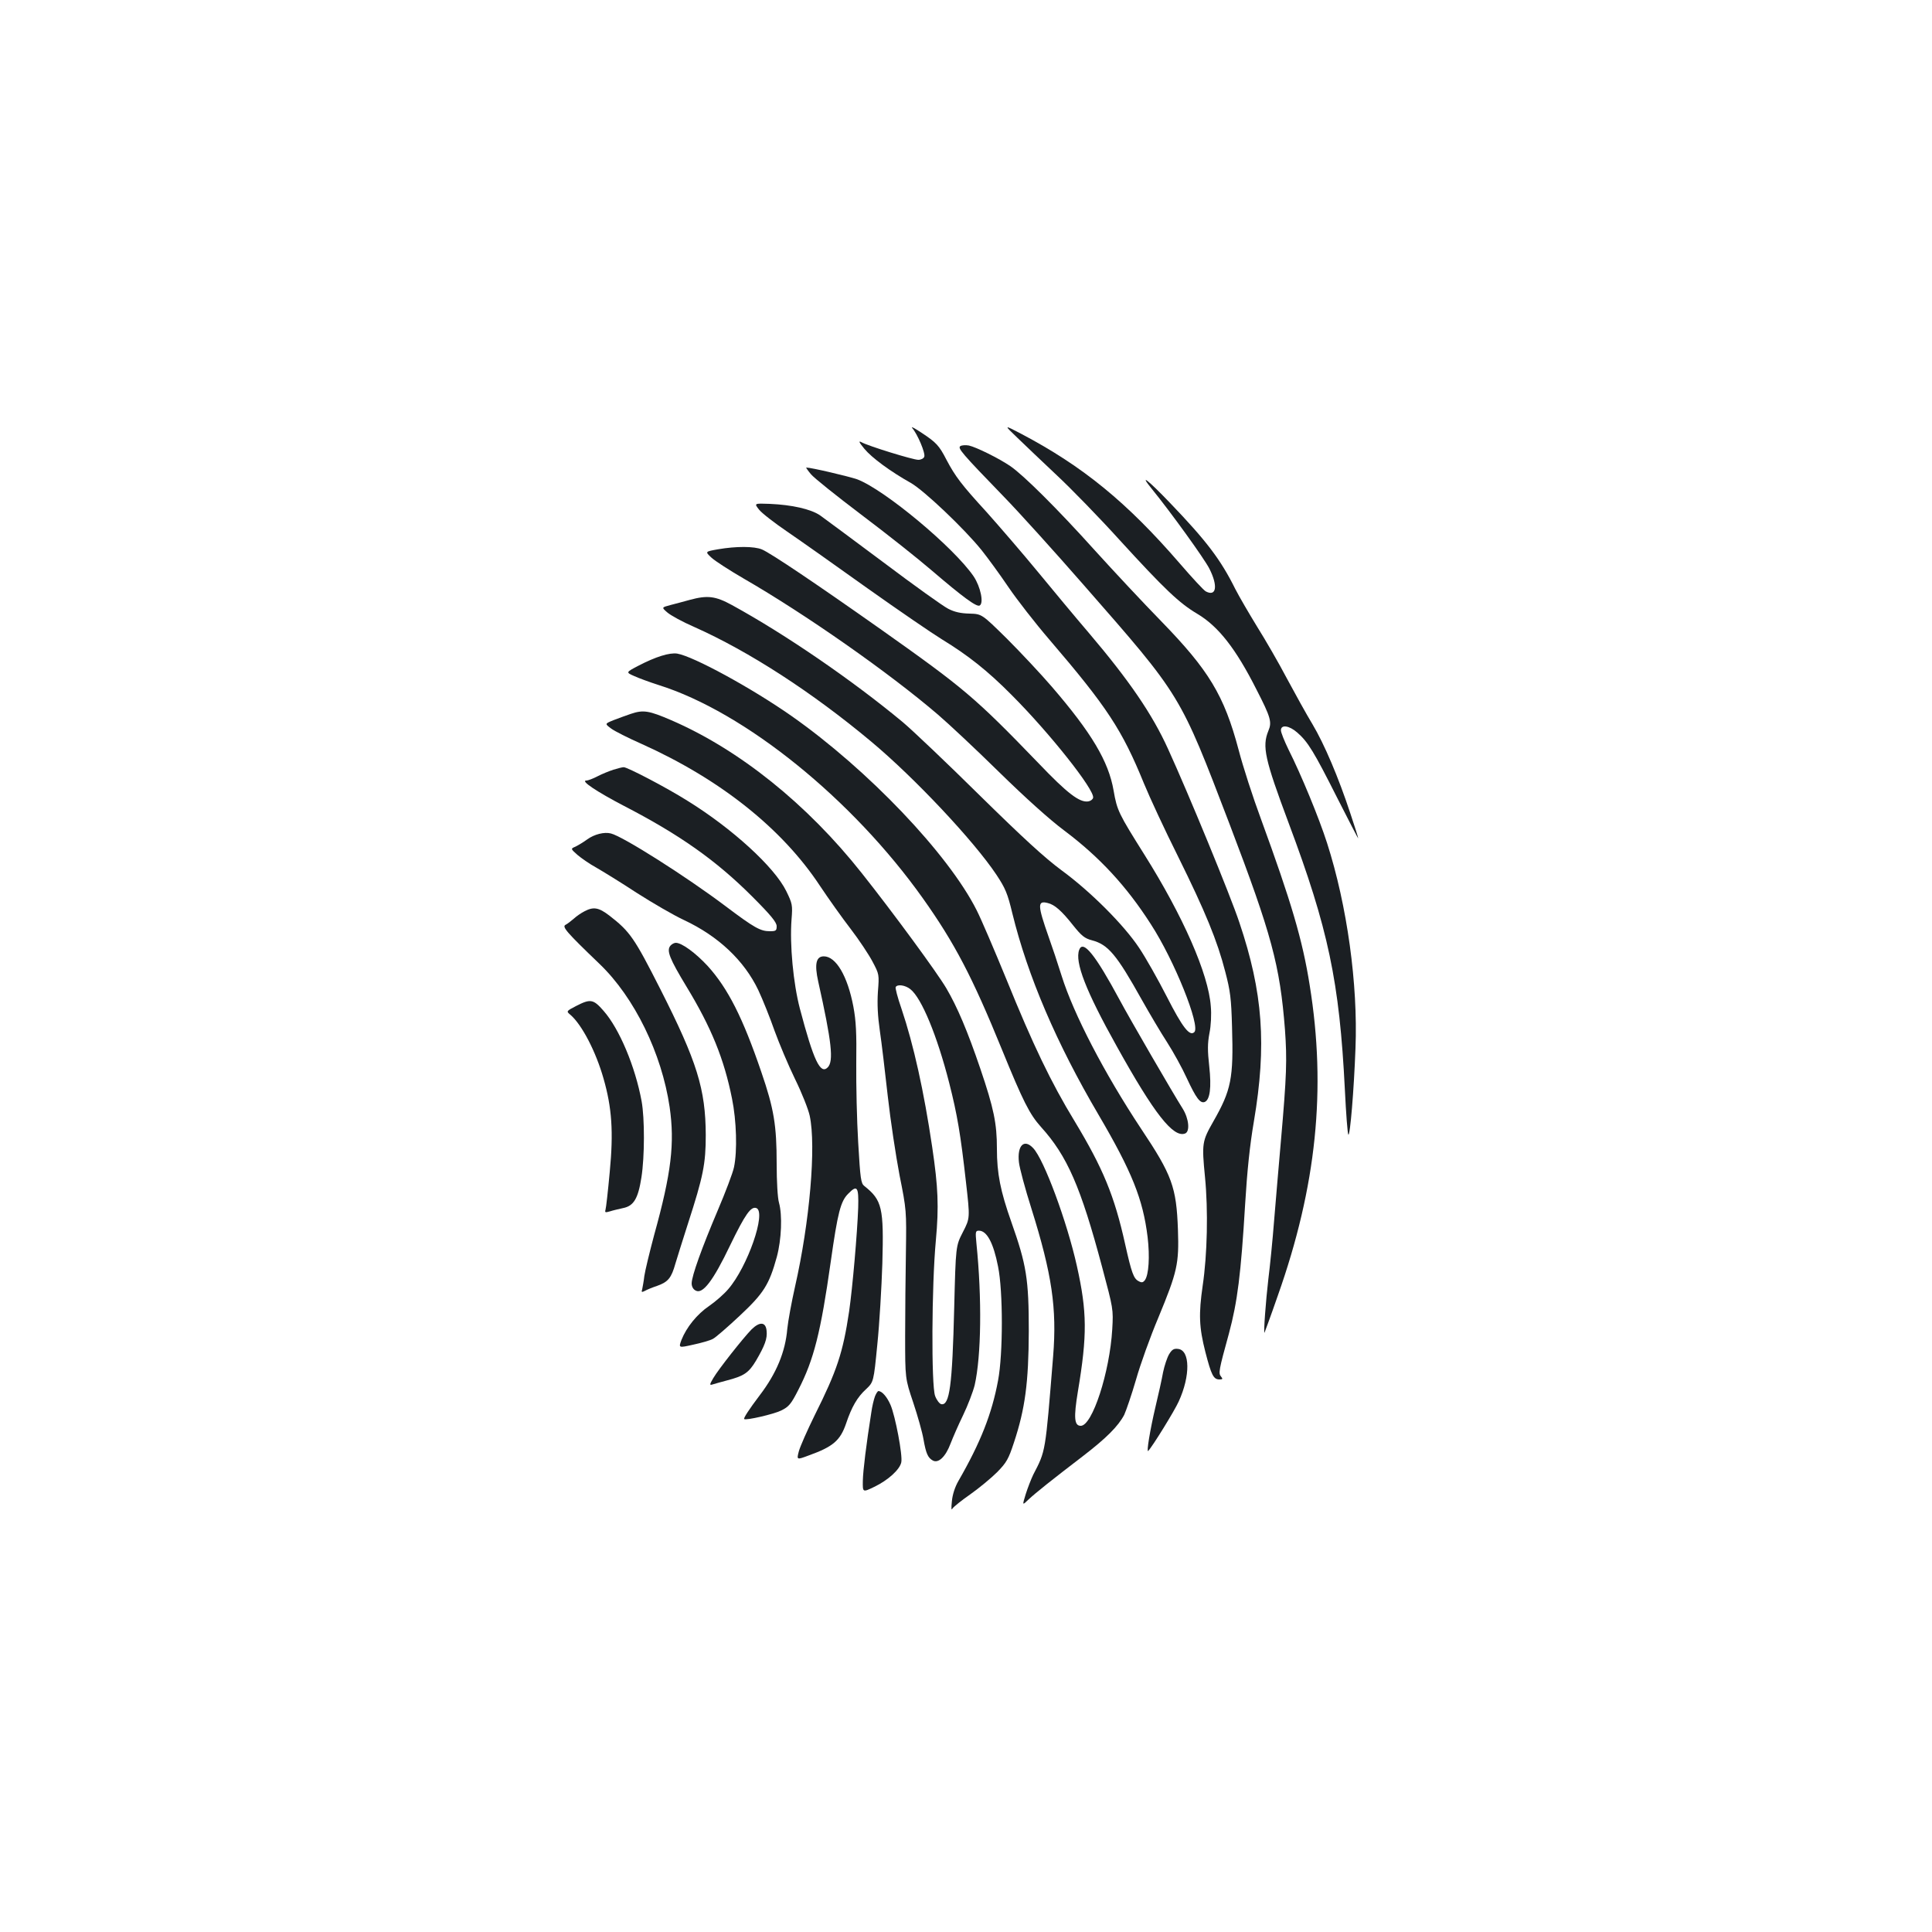 <?xml version="1.0" standalone="no"?>
<!DOCTYPE svg PUBLIC "-//W3C//DTD SVG 20010904//EN"
 "http://www.w3.org/TR/2001/REC-SVG-20010904/DTD/svg10.dtd">
<svg version="1.0" xmlns="http://www.w3.org/2000/svg"
 width="1000pt" height="1000pt" viewBox="0 0 1000 1000"
 preserveAspectRatio="xMidYMid meet">
<g transform="translate(0,1000) scale(0.1,-0.1)"
fill="#1b1f23" stroke="none">
<path d="M4722 7784 c27 -31 69 -130 62 -148 -3 -9 -17 -16 -31 -16 -27 0
-258 71 -294 91 -17 9 -13 0 15 -34 38 -46 134 -117 241 -177 68 -39 276 -236
366 -348 32 -40 94 -125 138 -190 44 -65 139 -187 212 -272 300 -350 377 -468
490 -745 29 -71 108 -241 176 -377 142 -287 204 -438 245 -598 26 -99 31 -138
35 -286 8 -266 -4 -326 -97 -489 -58 -102 -60 -113 -43 -287 17 -174 12 -401
-12 -563 -21 -146 -19 -214 14 -343 31 -120 42 -142 73 -142 17 0 18 3 8 15
-14 17 -12 31 41 223 44 164 62 305 84 672 10 166 24 303 45 425 67 396 47
668 -75 1030 -46 139 -263 666 -369 898 -82 181 -202 356 -411 602 -66 77
-184 219 -263 315 -79 96 -199 235 -265 309 -130 142 -162 184 -208 271 -38
74 -53 90 -129 140 -36 24 -57 35 -48 24z"/>
<path d="M5266 7734 c39 -38 131 -125 204 -194 74 -69 220 -219 325 -335 233
-255 309 -327 402 -382 109 -65 199 -179 307 -393 74 -144 80 -168 61 -213
-33 -81 -19 -145 105 -477 205 -547 263 -820 291 -1380 6 -124 14 -228 18
-233 9 -9 29 230 37 448 13 330 -43 737 -147 1061 -42 131 -134 354 -200 485
-21 43 -39 88 -39 99 0 31 43 25 85 -12 55 -48 86 -99 205 -335 61 -120 110
-215 110 -212 0 4 -18 62 -41 130 -61 185 -134 357 -196 461 -31 51 -90 158
-133 238 -42 80 -111 199 -153 266 -41 67 -92 154 -113 195 -76 153 -149 249
-339 447 -115 120 -162 156 -92 70 96 -118 271 -360 297 -412 45 -89 36 -146
-19 -117 -11 6 -71 71 -134 144 -273 316 -501 503 -822 672 -90 47 -90 47 -19
-21z"/>
<path d="M4971 7691 c-16 -10 7 -37 224 -261 78 -80 265 -287 416 -460 506
-578 494 -559 753 -1235 218 -572 261 -731 287 -1065 11 -156 9 -233 -21 -575
-11 -121 -26 -305 -35 -410 -8 -104 -22 -242 -30 -305 -13 -110 -26 -285 -20
-278 1 2 33 88 69 192 200 565 252 1069 165 1606 -37 235 -96 433 -252 860
-42 113 -94 274 -116 359 -75 282 -154 412 -401 666 -91 93 -245 258 -342 365
-197 219 -371 391 -438 437 -60 41 -178 99 -215 107 -16 3 -36 2 -44 -3z"/>
<path d="M4197 7546 c15 -19 133 -113 261 -210 129 -97 293 -227 365 -289 160
-137 233 -191 248 -181 22 13 4 97 -31 150 -102 150 -461 449 -603 503 -43 15
-238 61 -264 61 -2 0 8 -15 24 -34z"/>
<path d="M3929 7362 c14 -18 80 -69 146 -114 66 -45 253 -177 415 -293 162
-115 336 -234 385 -264 136 -83 237 -163 361 -288 196 -196 430 -491 422 -532
-2 -9 -13 -17 -25 -19 -45 -7 -108 41 -257 197 -330 342 -385 388 -819 695
-336 237 -568 393 -613 412 -40 17 -134 17 -227 1 -68 -12 -68 -12 -35 -43 18
-17 94 -66 168 -109 319 -184 752 -487 1005 -704 55 -47 197 -180 315 -296
136 -133 261 -246 340 -305 181 -136 321 -287 447 -484 122 -188 257 -526 225
-558 -24 -24 -61 23 -143 184 -46 90 -110 203 -143 252 -79 119 -252 292 -401
401 -89 66 -198 166 -425 389 -168 166 -347 336 -397 378 -260 216 -605 453
-884 606 -86 47 -127 52 -219 27 -30 -8 -76 -21 -101 -27 -45 -12 -45 -12 -15
-38 17 -15 79 -49 139 -75 283 -126 611 -338 917 -594 224 -187 531 -514 647
-688 47 -71 58 -97 83 -201 80 -326 229 -673 446 -1042 173 -295 230 -437 254
-633 12 -102 6 -195 -14 -223 -10 -13 -17 -14 -33 -5 -25 13 -36 42 -69 190
-56 253 -115 394 -262 638 -122 200 -217 399 -352 732 -62 151 -131 313 -155
360 -146 290 -562 727 -958 1005 -207 145 -508 309 -592 323 -39 6 -111 -16
-201 -63 -65 -34 -65 -34 -22 -53 24 -11 81 -32 128 -47 445 -140 1001 -589
1367 -1104 164 -231 256 -407 408 -780 111 -272 144 -337 203 -403 136 -150
206 -310 317 -727 57 -214 58 -216 52 -320 -13 -222 -103 -500 -163 -500 -34
0 -37 43 -15 177 49 293 48 412 -5 650 -51 229 -170 551 -226 610 -47 51 -84
14 -74 -73 3 -29 32 -137 65 -241 106 -338 132 -515 112 -763 -41 -505 -38
-487 -103 -613 -11 -23 -29 -69 -39 -101 -18 -59 -18 -59 14 -28 37 35 124
104 282 225 121 93 183 155 214 214 10 22 38 103 61 182 22 78 74 223 116 322
98 237 107 278 101 454 -8 221 -30 282 -191 523 -190 287 -349 593 -411 791
-20 64 -50 154 -67 201 -58 165 -59 190 -5 176 35 -8 72 -40 131 -115 44 -55
60 -68 98 -78 84 -22 128 -75 258 -308 40 -71 99 -171 131 -220 32 -50 78
-133 102 -186 48 -103 69 -131 92 -123 28 11 36 75 24 185 -9 81 -9 118 1 171
8 38 11 98 7 140 -12 167 -144 467 -344 785 -133 212 -141 227 -159 331 -26
151 -114 299 -321 539 -56 65 -160 176 -231 247 -130 128 -130 128 -193 130
-46 1 -78 8 -111 25 -26 13 -177 121 -335 240 -159 119 -307 228 -329 244 -48
32 -144 54 -260 59 -81 3 -81 3 -55 -30z"/>
<path d="M3265 6305 c-22 -7 -61 -22 -88 -32 -47 -19 -47 -19 -15 -43 18 -14
90 -50 160 -81 405 -182 726 -437 922 -734 44 -66 115 -166 159 -223 43 -56
94 -133 113 -169 35 -66 35 -67 28 -157 -4 -63 -1 -125 10 -201 9 -60 27 -213
41 -338 14 -126 42 -310 61 -410 36 -180 36 -184 33 -397 -2 -118 -4 -314 -4
-435 0 -220 0 -220 42 -345 23 -69 47 -154 53 -190 13 -74 23 -96 49 -110 29
-15 66 21 91 88 12 31 41 98 65 147 24 50 51 120 60 156 34 151 38 447 9 733
-6 61 -5 66 13 66 41 0 75 -63 99 -186 26 -128 26 -451 0 -589 -32 -173 -91
-322 -205 -520 -18 -31 -31 -71 -34 -105 -4 -38 -3 -50 3 -38 6 9 47 42 93 74
45 32 107 83 138 114 49 50 59 68 87 153 58 175 76 310 77 577 0 270 -12 343
-90 564 -57 161 -75 252 -75 380 0 131 -16 209 -86 415 -66 194 -119 319 -176
416 -49 83 -276 392 -437 595 -283 358 -635 640 -986 792 -116 50 -145 55
-210 33z m1447 -1425 c58 -45 139 -242 201 -485 42 -165 59 -266 87 -515 21
-185 21 -185 -16 -257 -37 -72 -37 -72 -45 -390 -10 -407 -24 -509 -67 -501
-9 2 -24 21 -32 43 -20 54 -18 570 4 805 16 175 12 274 -19 483 -43 290 -96
529 -159 716 -20 57 -33 108 -30 112 9 16 50 10 76 -11z"/>
<path d="M3175 6016 c-22 -7 -59 -22 -82 -34 -23 -12 -49 -22 -58 -22 -33 0
54 -58 196 -132 288 -149 476 -282 662 -468 98 -98 127 -134 127 -154 0 -23
-4 -26 -35 -26 -49 0 -80 17 -230 130 -203 153 -531 361 -593 376 -34 9 -86
-4 -123 -31 -19 -14 -46 -30 -60 -37 -26 -11 -26 -11 10 -43 20 -17 63 -47 96
-65 33 -19 128 -77 210 -131 83 -53 193 -117 245 -141 179 -84 312 -210 385
-363 23 -49 61 -144 84 -210 24 -66 71 -178 106 -250 35 -71 69 -157 76 -190
34 -158 0 -551 -76 -885 -18 -80 -36 -178 -40 -218 -10 -119 -56 -230 -142
-343 -56 -74 -86 -120 -81 -124 9 -8 152 25 191 44 40 20 51 32 90 109 79 154
115 294 167 662 36 254 51 313 91 352 46 47 54 35 51 -73 -5 -135 -29 -411
-47 -537 -32 -214 -63 -307 -178 -537 -38 -77 -75 -161 -82 -186 -12 -46 -12
-46 52 -22 125 45 162 77 192 164 29 87 59 138 103 178 40 38 40 38 59 232 11
107 22 295 26 419 8 289 -1 328 -93 401 -18 14 -21 36 -32 225 -7 115 -11 299
-10 409 2 157 -1 220 -15 295 -30 158 -90 260 -153 260 -40 0 -49 -40 -29
-130 70 -314 81 -413 49 -445 -38 -38 -73 36 -144 305 -34 130 -53 331 -43
461 6 75 4 82 -27 146 -61 125 -280 325 -513 469 -108 68 -311 174 -329 173
-7 0 -31 -6 -53 -13z"/>
<path d="M3025 5283 c-16 -8 -41 -25 -55 -38 -14 -12 -33 -27 -43 -32 -19 -10
5 -38 177 -203 180 -173 321 -462 362 -740 27 -188 9 -341 -80 -662 -24 -90
-47 -185 -51 -213 -3 -27 -9 -58 -11 -68 -5 -15 -3 -17 13 -9 10 6 39 18 66
27 55 20 72 40 93 115 9 30 38 123 65 207 79 244 92 309 92 458 -1 238 -45
380 -235 755 -135 266 -157 298 -264 381 -55 42 -82 47 -129 22z"/>
<path d="M3470 5105 c-21 -25 -5 -66 84 -213 127 -209 194 -373 235 -579 23
-113 28 -271 10 -355 -6 -29 -44 -129 -84 -223 -82 -193 -135 -340 -135 -378
0 -16 8 -31 21 -37 36 -20 90 50 178 234 79 163 108 203 136 193 53 -21 -46
-305 -146 -420 -22 -26 -67 -65 -99 -87 -62 -42 -117 -110 -143 -176 -15 -41
-15 -41 61 -24 42 9 88 22 102 30 14 7 76 61 138 119 125 117 153 161 193 306
24 90 29 215 11 280 -7 23 -12 109 -12 201 0 199 -14 285 -79 474 -96 282
-173 434 -278 550 -63 68 -134 120 -165 120 -9 0 -21 -7 -28 -15z"/>
<path d="M5586 5084 c-24 -63 34 -213 195 -501 194 -349 292 -473 353 -450 26
10 20 76 -12 128 -49 77 -277 470 -327 564 -126 234 -189 312 -209 259z"/>
<path d="M2982 4793 c-52 -27 -52 -27 -28 -47 58 -51 130 -188 170 -329 43
-150 52 -275 32 -483 -9 -98 -19 -187 -22 -196 -4 -14 -1 -15 23 -8 15 5 46
12 68 17 55 11 78 49 95 159 17 108 17 306 1 394 -33 179 -115 375 -197 468
-53 61 -68 63 -142 25z"/>
<path d="M3890 3119 c-44 -45 -171 -206 -198 -252 -20 -34 -20 -38 -4 -33 10
3 44 13 75 21 88 23 112 39 150 102 46 79 59 114 55 154 -4 47 -35 50 -78 8z"/>
<path d="M6051 2990 c-10 -17 -24 -59 -31 -93 -6 -34 -24 -116 -40 -182 -27
-115 -47 -235 -37 -225 21 21 136 207 158 256 61 133 59 265 -3 272 -22 3 -32
-3 -47 -28z"/>
<path d="M4529 2773 c-6 -16 -15 -53 -19 -83 -26 -164 -43 -302 -44 -355 -1
-60 -1 -60 59 -31 71 34 132 89 140 127 8 35 -31 241 -56 298 -18 41 -43 70
-62 71 -4 0 -12 -12 -18 -27z"/>
</g>
</svg>
